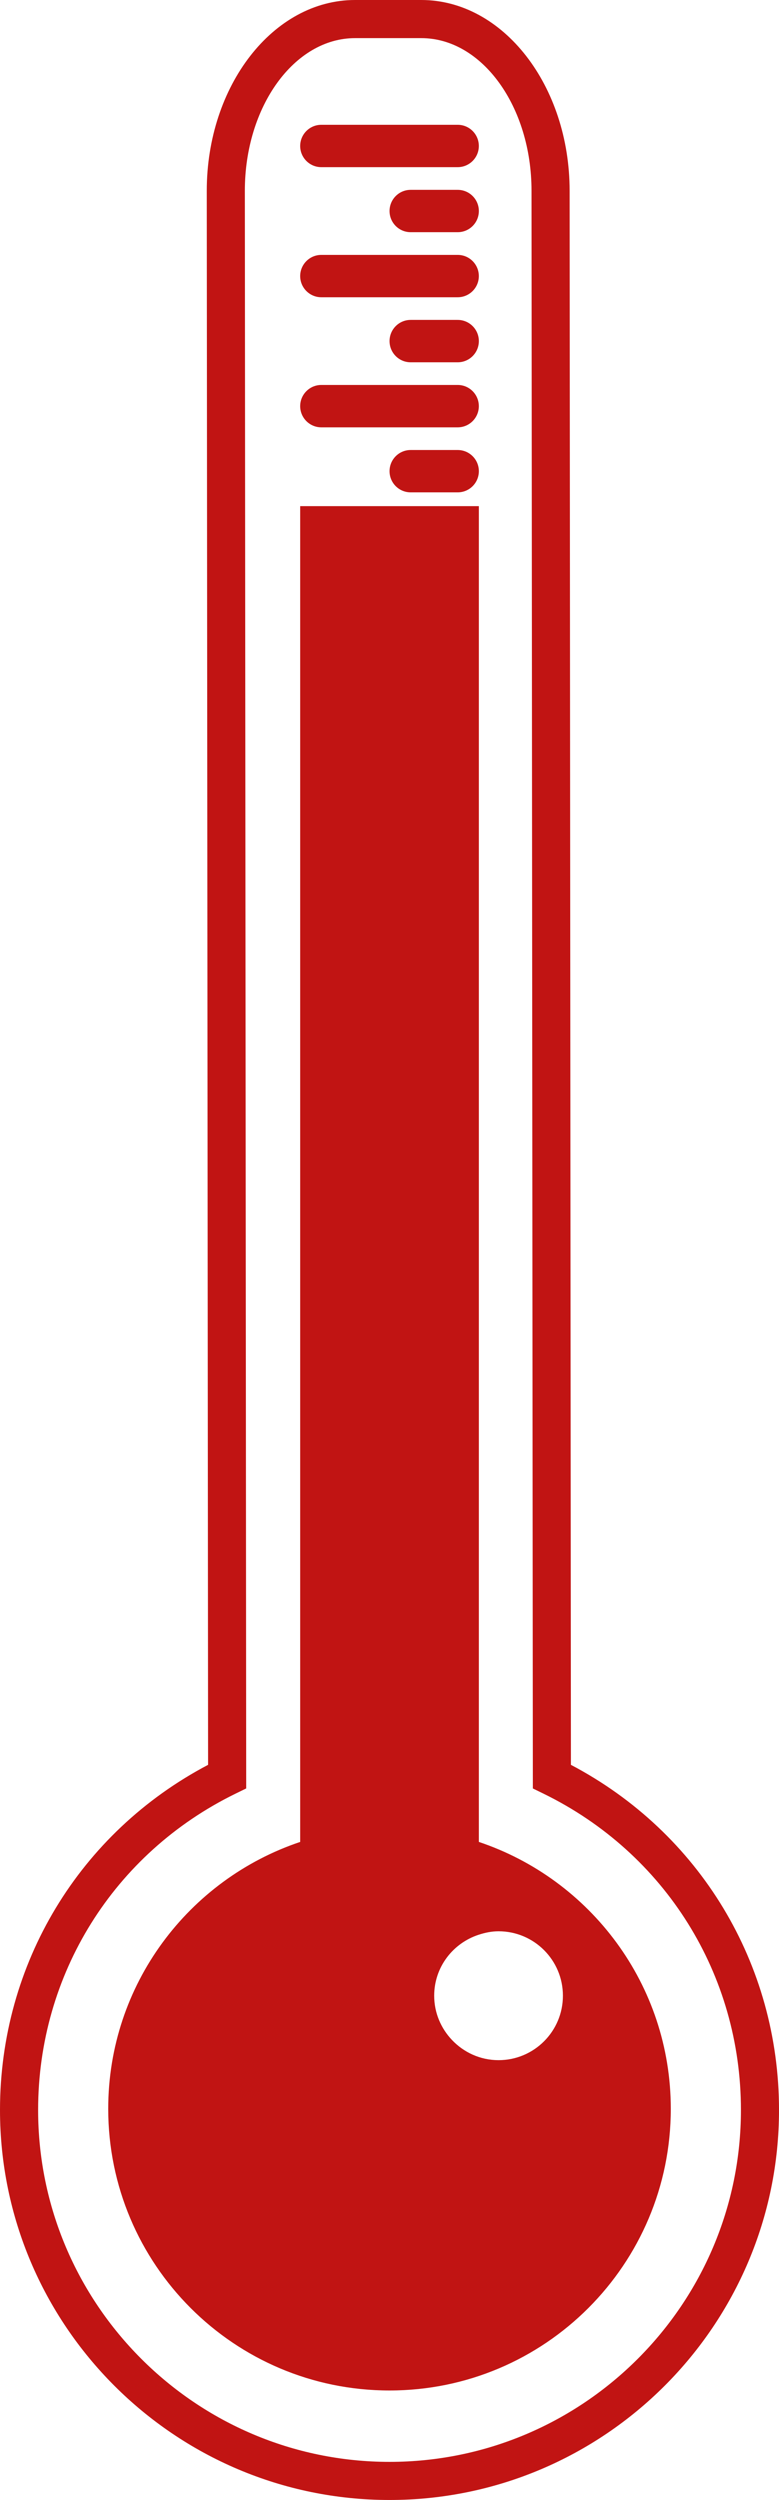 <svg version="1.1" id="图层_1" x="0px" y="0px" width="42.363px" height="135.781px" viewBox="0 0 42.363 135.781" enable-background="new 0 0 42.363 135.781" xml:space="preserve" xmlns="http://www.w3.org/2000/svg" xmlns:xlink="http://www.w3.org/1999/xlink" xmlns:xml="http://www.w3.org/XML/1998/namespace">
  <path fill="#C11413" d="M31.047,95.853l-0.07-85.492C30.976,4.648,27.359,0,22.91,0h-3.602c-4.447,0-8.064,4.648-8.064,10.362
	l0.072,85.491C4.318,99.533,0,106.658,0,114.599c0,11.68,9.504,21.182,21.184,21.182c11.678,0,21.18-9.502,21.18-21.182
	C42.363,106.656,38.045,99.532,31.047,95.853z M21.184,133.711c-10.539,0-19.111-8.573-19.111-19.112
	c0-7.362,4.113-13.945,10.734-17.18l0.582-0.284l-0.074-86.774c0-4.572,2.69-8.29,5.994-8.29h3.602c3.307,0,5.994,3.718,5.994,8.291
	l0.072,86.774l0.582,0.284c6.621,3.234,10.734,9.817,10.734,17.18C40.293,125.138,31.719,133.711,21.184,133.711z M26.041,100.04
	V27.49h-9.717v72.55c-6.065,2.032-10.439,7.748-10.439,14.497c0,8.448,6.848,15.297,15.299,15.297
	c8.445,0,15.295-6.849,15.295-15.297C36.479,107.788,32.104,102.072,26.041,100.04z M27.112,111.893c-1.001,0-1.899-0.426-2.536-1.1
	c-0.594-0.627-0.964-1.469-0.964-2.4c0-1.557,1.023-2.861,2.429-3.315c0.34-0.11,0.695-0.185,1.071-0.185c1.933,0,3.5,1.567,3.5,3.5
	S29.045,111.893,27.112,111.893z M16.324,22.059c0-0.635,0.516-1.151,1.15-1.151h7.416c0.635,0,1.15,0.516,1.15,1.151
	c0,0.636-0.516,1.151-1.15,1.151h-7.416C16.84,23.21,16.324,22.695,16.324,22.059z M26.041,25.591c0,0.636-0.516,1.15-1.15,1.15
	h-2.559c-0.635,0-1.148-0.514-1.148-1.15c0-0.635,0.514-1.15,1.148-1.15h2.559C25.525,24.441,26.041,24.956,26.041,25.591z
	 M16.324,14.995c0-0.636,0.516-1.151,1.15-1.151h7.416c0.635,0,1.15,0.515,1.15,1.151c0,0.635-0.516,1.15-1.15,1.15h-7.416
	C16.84,16.145,16.324,15.629,16.324,14.995z M26.041,18.525c0,0.637-0.516,1.152-1.15,1.152h-2.559
	c-0.635,0-1.148-0.515-1.148-1.152c0-0.635,0.514-1.15,1.148-1.15h2.559C25.525,17.375,26.041,17.891,26.041,18.525z M16.324,7.929
	c0-0.636,0.516-1.151,1.15-1.151h7.416c0.635,0,1.15,0.515,1.15,1.151c0,0.635-0.516,1.15-1.15,1.15h-7.416
	C16.84,9.08,16.324,8.564,16.324,7.929z M26.041,11.461c0,0.636-0.516,1.15-1.15,1.15h-2.559c-0.635,0-1.148-0.514-1.148-1.15
	c0-0.635,0.514-1.15,1.148-1.15h2.559C25.525,10.311,26.041,10.826,26.041,11.461z" class="color c1"/>
</svg>